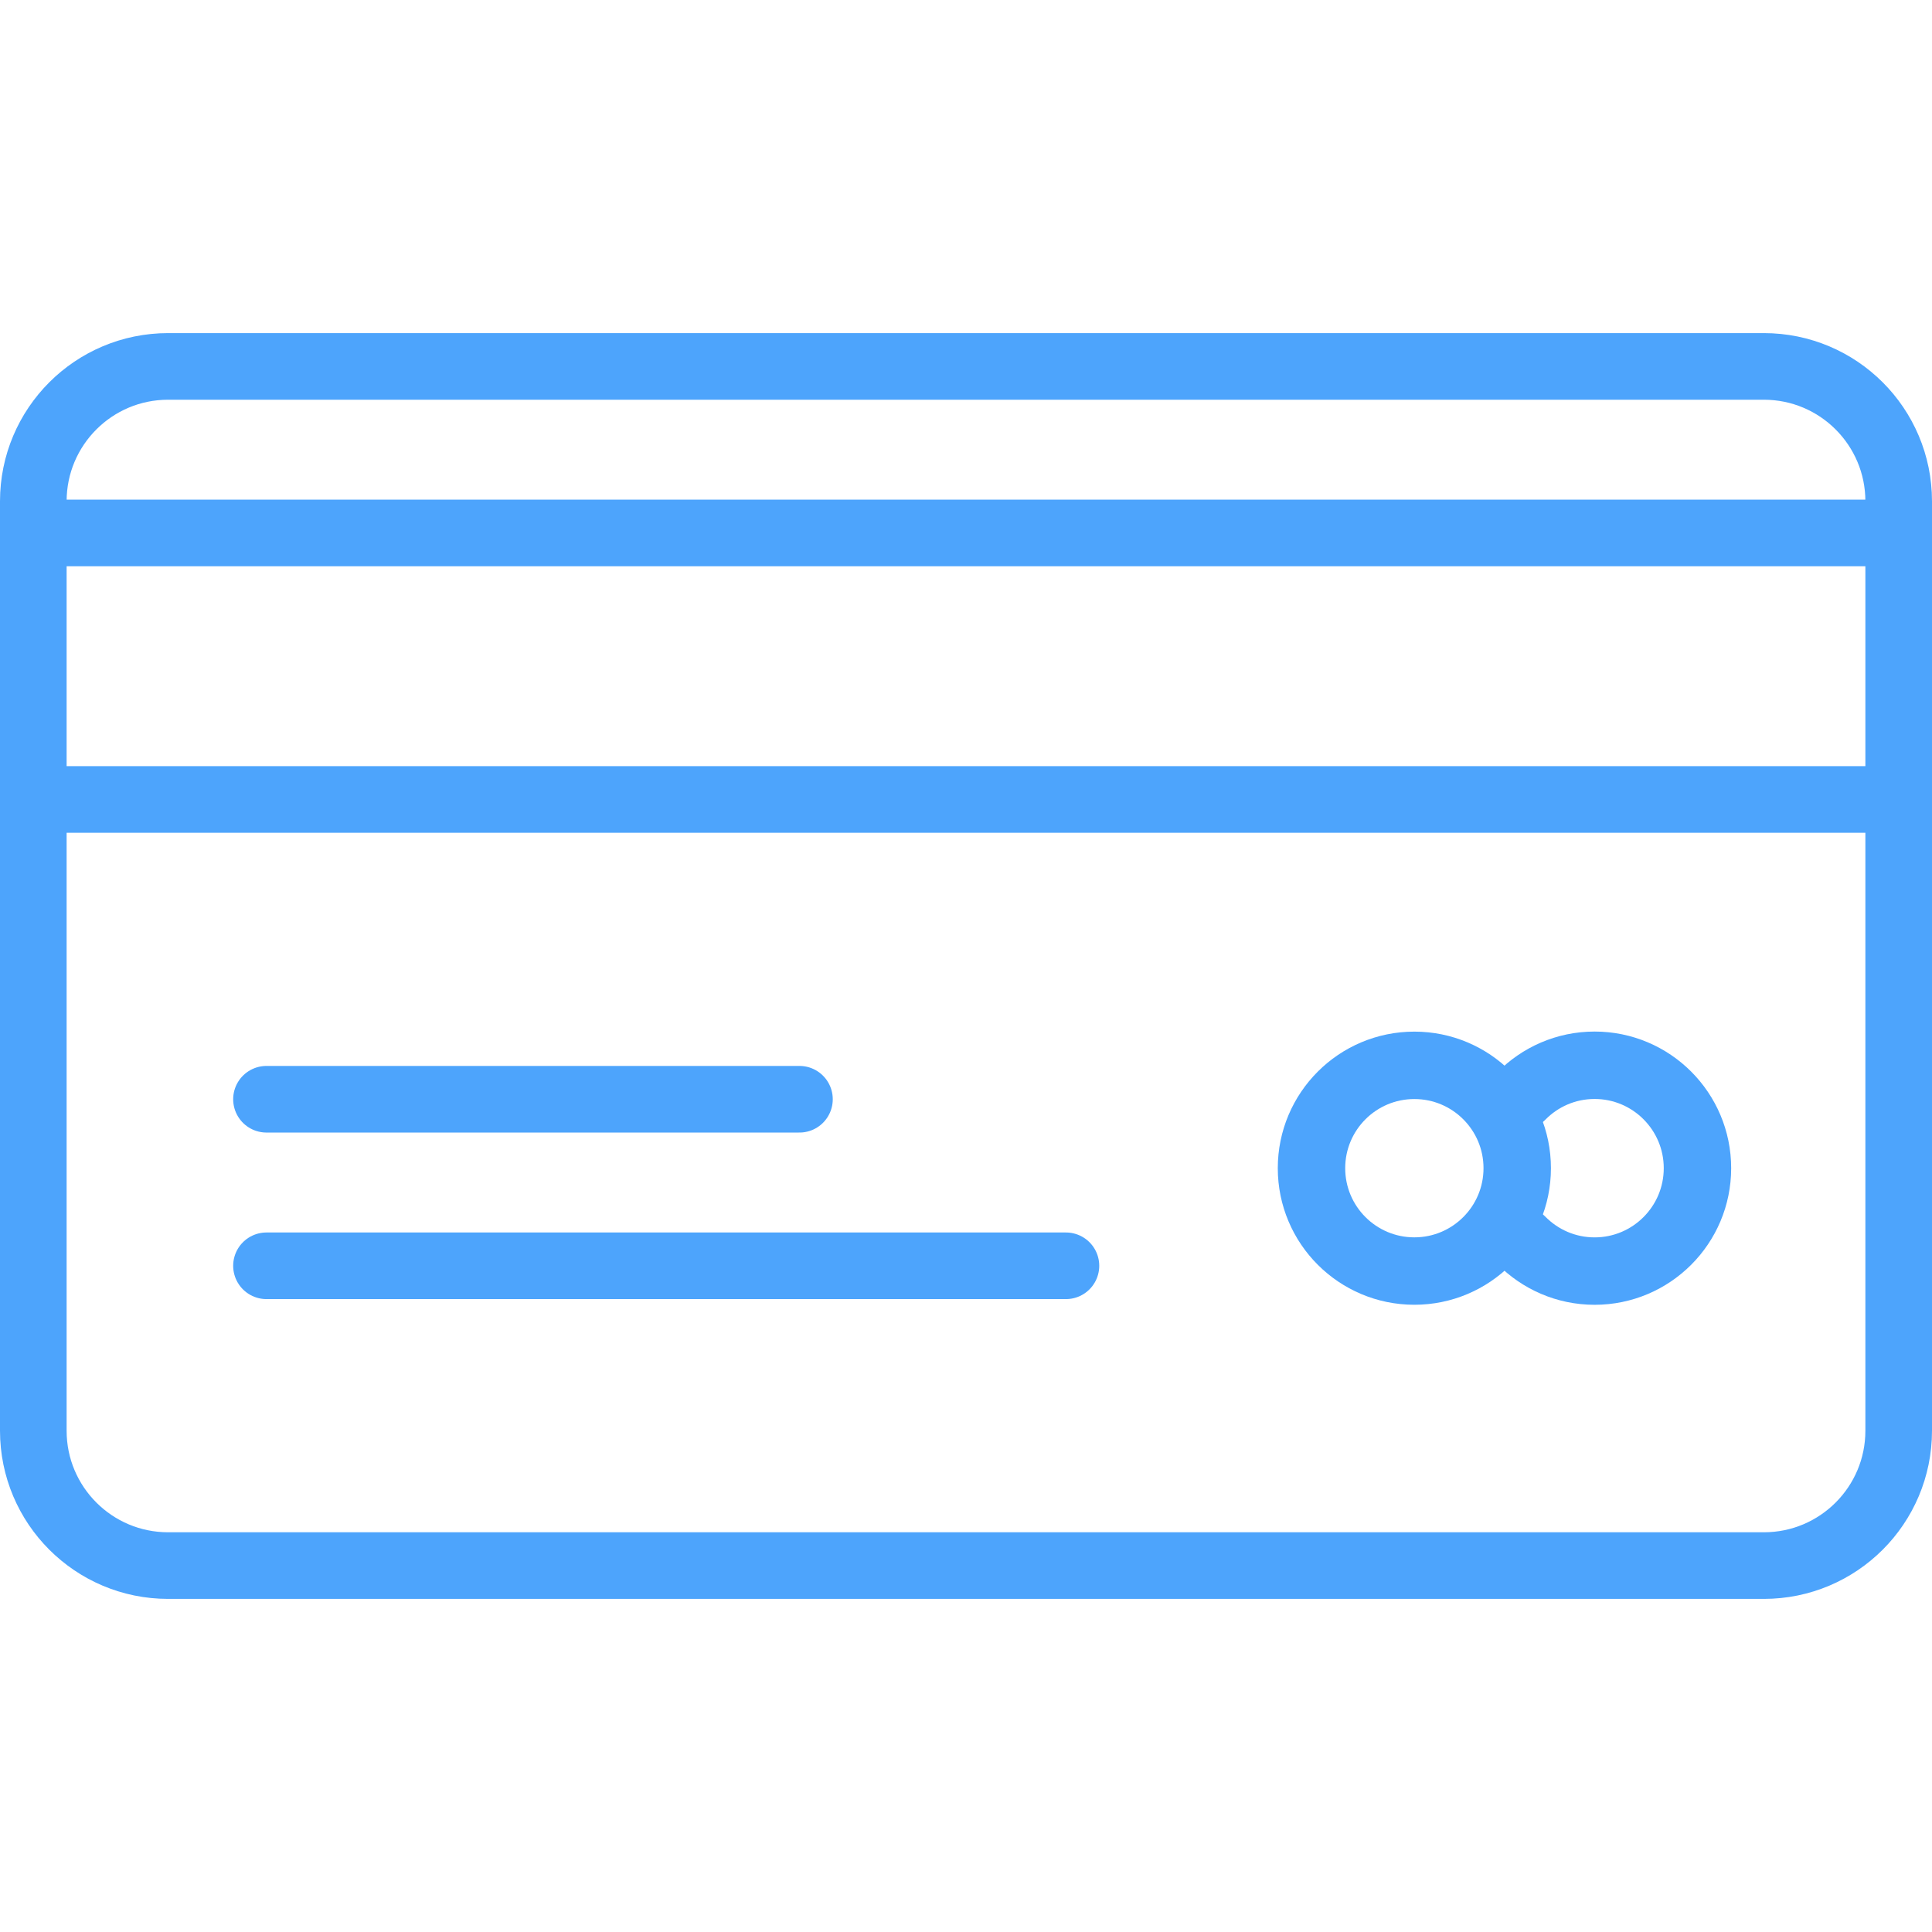 <?xml version="1.0" encoding="utf-8"?>
<!-- Generator: Adobe Illustrator 16.0.0, SVG Export Plug-In . SVG Version: 6.00 Build 0)  -->
<!DOCTYPE svg PUBLIC "-//W3C//DTD SVG 1.1//EN" "http://www.w3.org/Graphics/SVG/1.1/DTD/svg11.dtd">
<svg version="1.1" id="Layer_1" xmlns="http://www.w3.org/2000/svg" xmlns:xlink="http://www.w3.org/1999/xlink" x="0px" y="0px"
	 width="58px" height="58px" viewBox="0 0 58 58" enable-background="new 0 0 58 58" xml:space="preserve">
<path fill="none" stroke="#4DA4FC" stroke-width="2.024" stroke-linecap="round" stroke-linejoin="round" stroke-miterlimit="10" d="
	M45.672,37.236c0.56,0.569,1.338,0.923,2.199,0.923c1.706,0,3.088-1.384,3.088-3.089c0-1.706-1.383-3.09-3.088-3.09
	c-0.861,0-1.64,0.354-2.199,0.924"/>
<line fill="none" stroke="#4DA4FC" stroke-width="2" stroke-linecap="round" stroke-linejoin="round" stroke-miterlimit="10" x1="57" y1="16" x2="2" y2="16"/>
<line fill="none" stroke="#4DA4FC" stroke-width="2" stroke-linecap="round" stroke-linejoin="round" stroke-miterlimit="10" x1="2" y1="24" x2="57" y2="24"/>
<line fill="none" stroke="#4DA4FC" stroke-width="2" stroke-linecap="round" stroke-linejoin="round" stroke-miterlimit="10" x1="8" y1="33" x2="24" y2="33"/>
<line fill="none" stroke="#4DA4FC" stroke-width="2" stroke-linecap="round" stroke-linejoin="round" stroke-miterlimit="10" x1="8" y1="38" x2="32" y2="38"/>
<circle fill="none" stroke="#4DA4FC" stroke-width="2.024" stroke-linecap="round" stroke-linejoin="round" stroke-miterlimit="10" cx="42.46" cy="35.07" r="3.088"/>
<g>
	<path fill="none" stroke="#4DA4FC" stroke-width="2" stroke-linecap="round" stroke-linejoin="round" stroke-miterlimit="10" d="
		M57,42.951C57,45.188,55.188,47,52.952,47H5.048C2.812,47,1,45.188,1,42.951V15.049C1,12.812,2.812,11,5.048,11h47.903
		C55.188,11,57,12.812,57,15.049V42.951z"/>
</g>
</svg>
